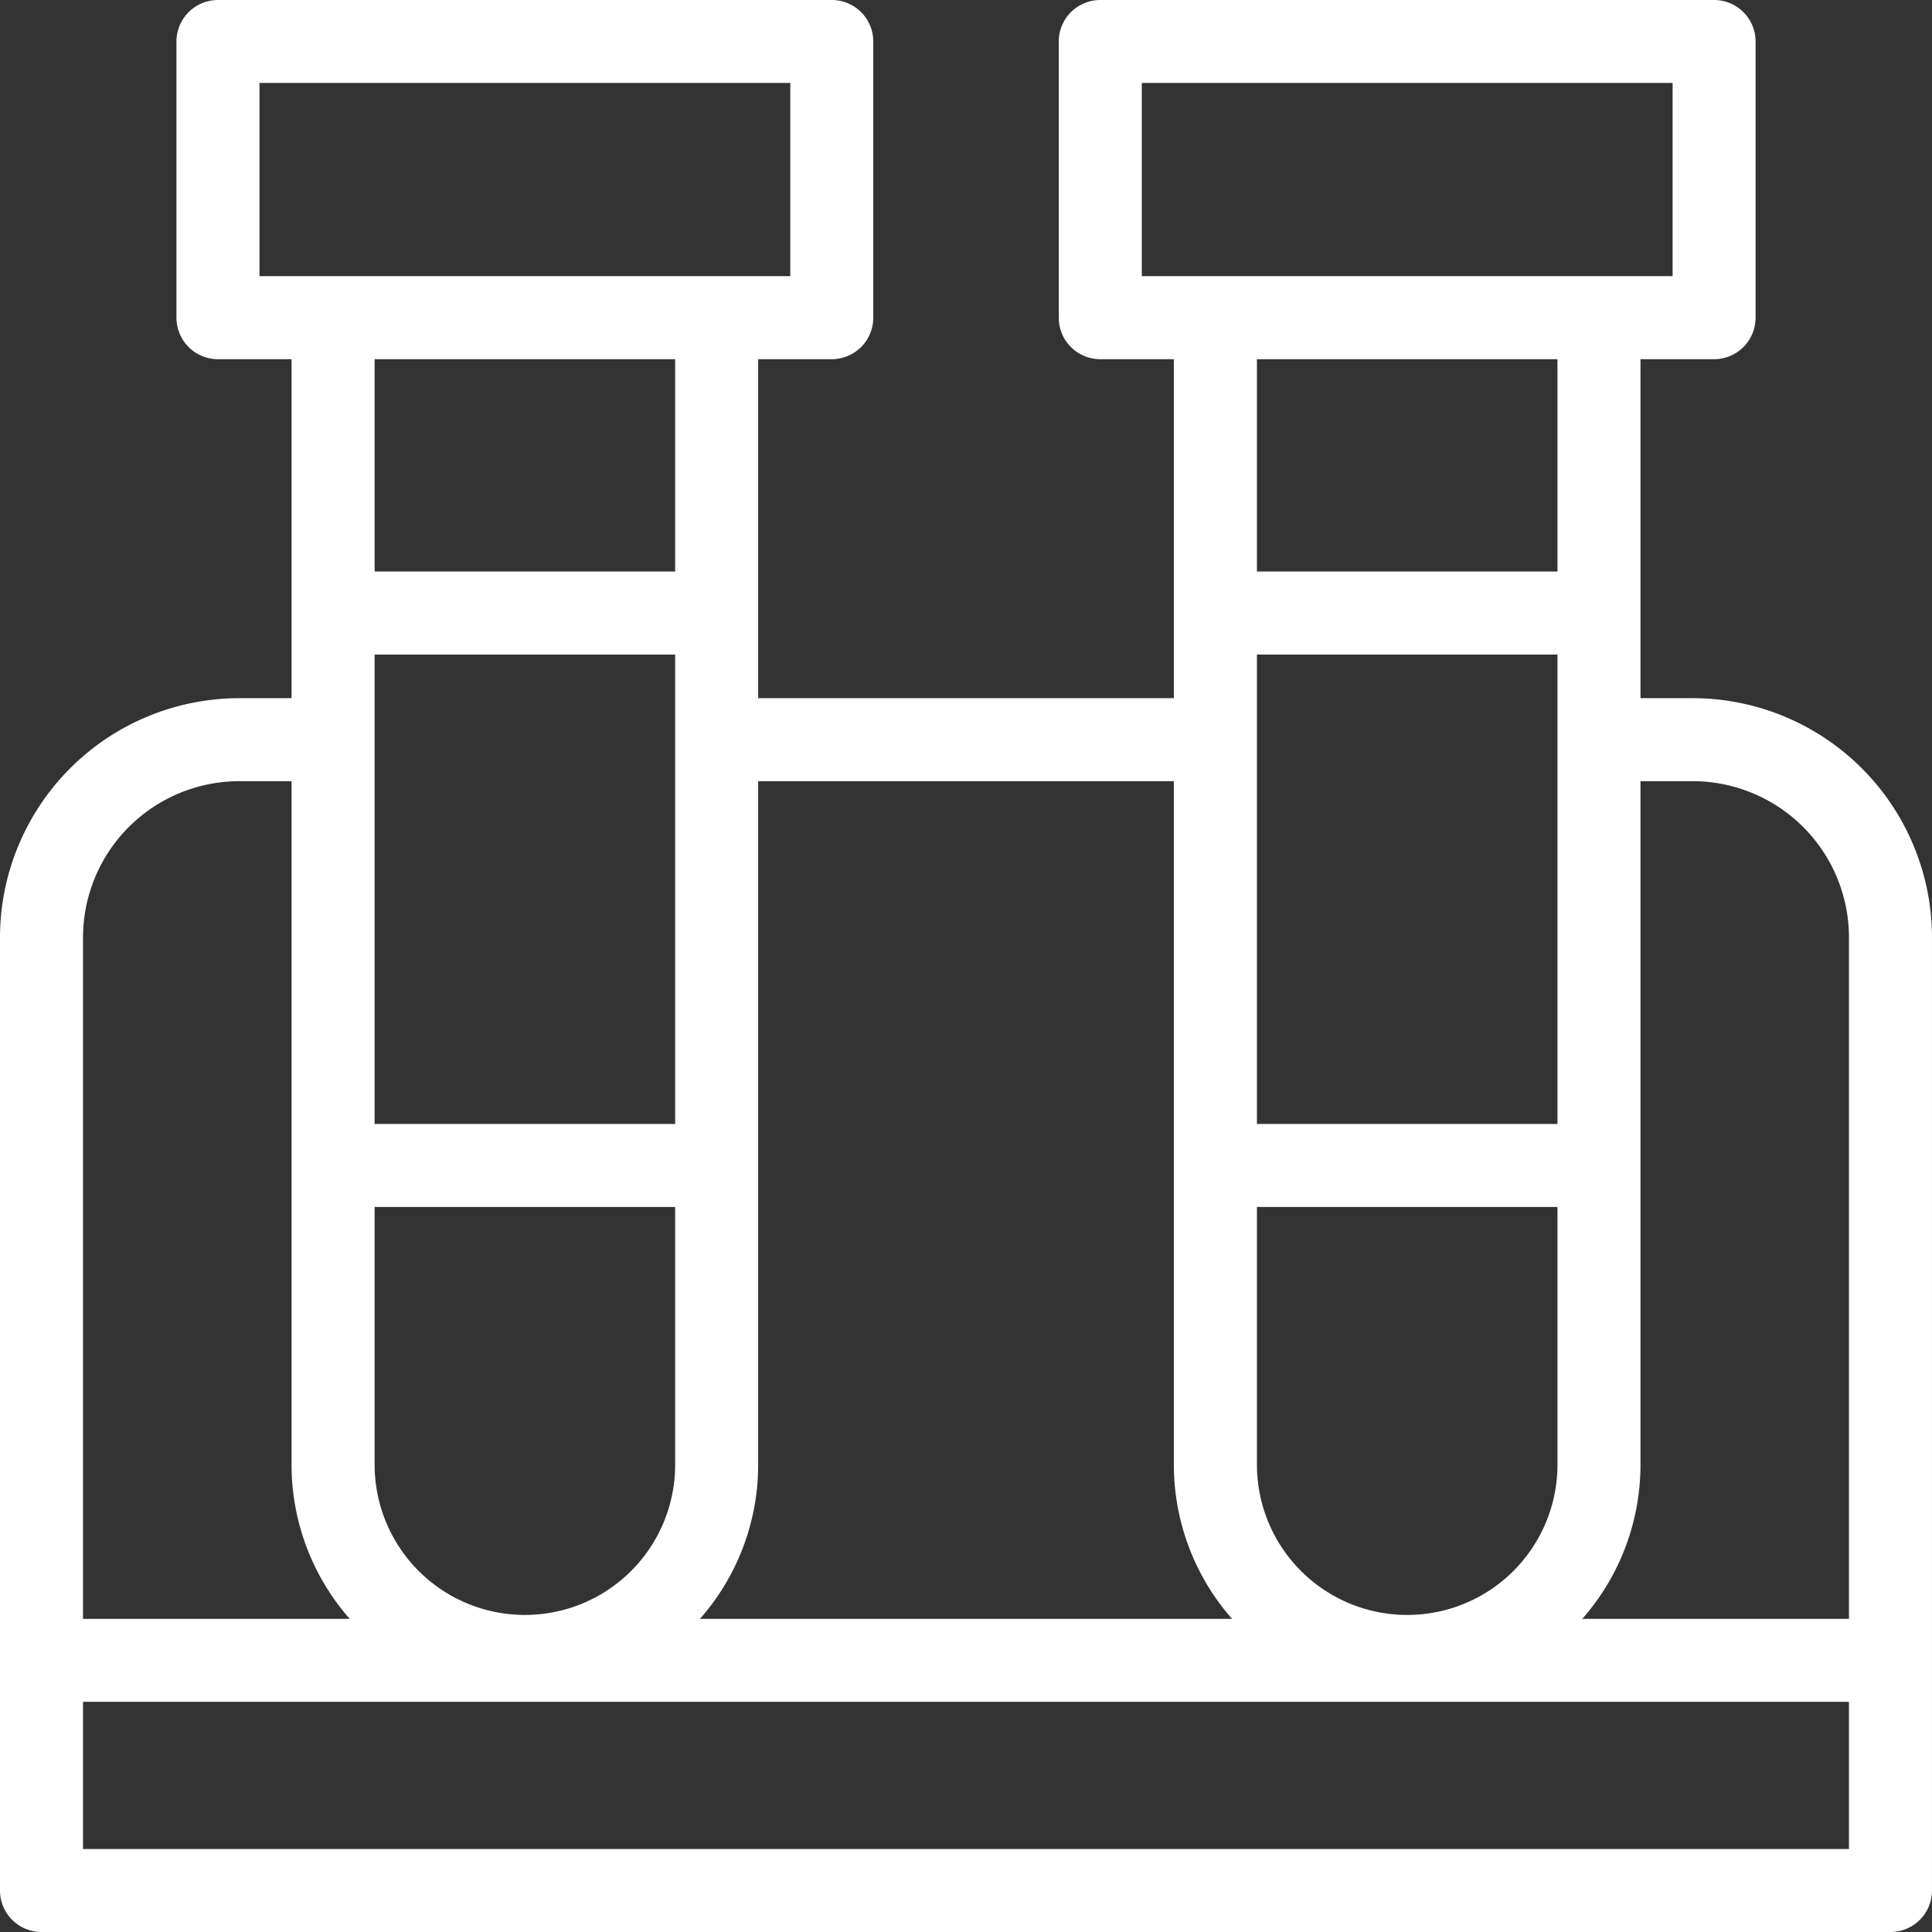 <svg xmlns="http://www.w3.org/2000/svg" width="99.001" height="99.001"><rect width="100%" height="100%" fill="#333333" stroke="none"/><g data-name="Group 784" transform="translate(0 35.776)"><path data-name="Path 958" d="M86.742,185.02H82.13v4.254h4.612a8.014,8.014,0,0,1,8.005,8.005V232.2H4.254V197.279a8.014,8.014,0,0,1,8.005-8.005h4.02V185.02h-4.02A12.273,12.273,0,0,0,0,197.279v48.839a2.126,2.126,0,0,0,2.127,2.127H96.874A2.126,2.126,0,0,0,99,246.118V197.279A12.273,12.273,0,0,0,86.742,185.02Zm8.005,58.971H4.254V236.45H94.747Z" transform="translate(0 -185.02)" fill="#fff"/></g><g data-name="Group 785" transform="translate(36.92 35.776)"><rect data-name="Rectangle 1778" width="25.161" height="4.254" fill="#fff"/></g><g data-name="Group 790" transform="translate(9.042)"><g data-name="Group 787"><g data-name="Group 786"><path data-name="Path 959" d="M80.339,0H48.887A2.127,2.127,0,0,0,46.76,2.127V16.279a2.127,2.127,0,0,0,2.127,2.127h3.771V75.055a11.955,11.955,0,1,0,23.911,0V18.406h3.771a2.127,2.127,0,0,0,2.127-2.127V2.127A2.127,2.127,0,0,0,80.339,0ZM72.315,57.594h-15.4V33.542h15.4V57.594Zm0,17.46a7.7,7.7,0,1,1-15.4,0V61.848h15.4Zm0-45.767h-15.4V18.406h15.4V29.288Zm5.9-15.136h-27.2v-9.9h27.2v9.9Z" transform="translate(-46.76)" fill="#fff"/></g></g><g data-name="Group 789" transform="translate(45.212)"><g data-name="Group 788"><path data-name="Path 960" d="M314.159,0H282.707a2.127,2.127,0,0,0-2.127,2.127V16.279a2.127,2.127,0,0,0,2.127,2.127h3.771V75.055a11.955,11.955,0,1,0,23.911,0V18.406h3.771a2.127,2.127,0,0,0,2.127-2.127V2.127A2.127,2.127,0,0,0,314.159,0Zm-8.024,57.594h-15.4V33.542h15.4Zm0,17.46a7.7,7.7,0,1,1-15.4,0V61.848h15.4Zm0-45.767h-15.4V18.406h15.4Zm5.9-15.136h-27.2v-9.9h27.2Z" transform="translate(-280.58)" fill="#fff"/></g></g></g></svg>